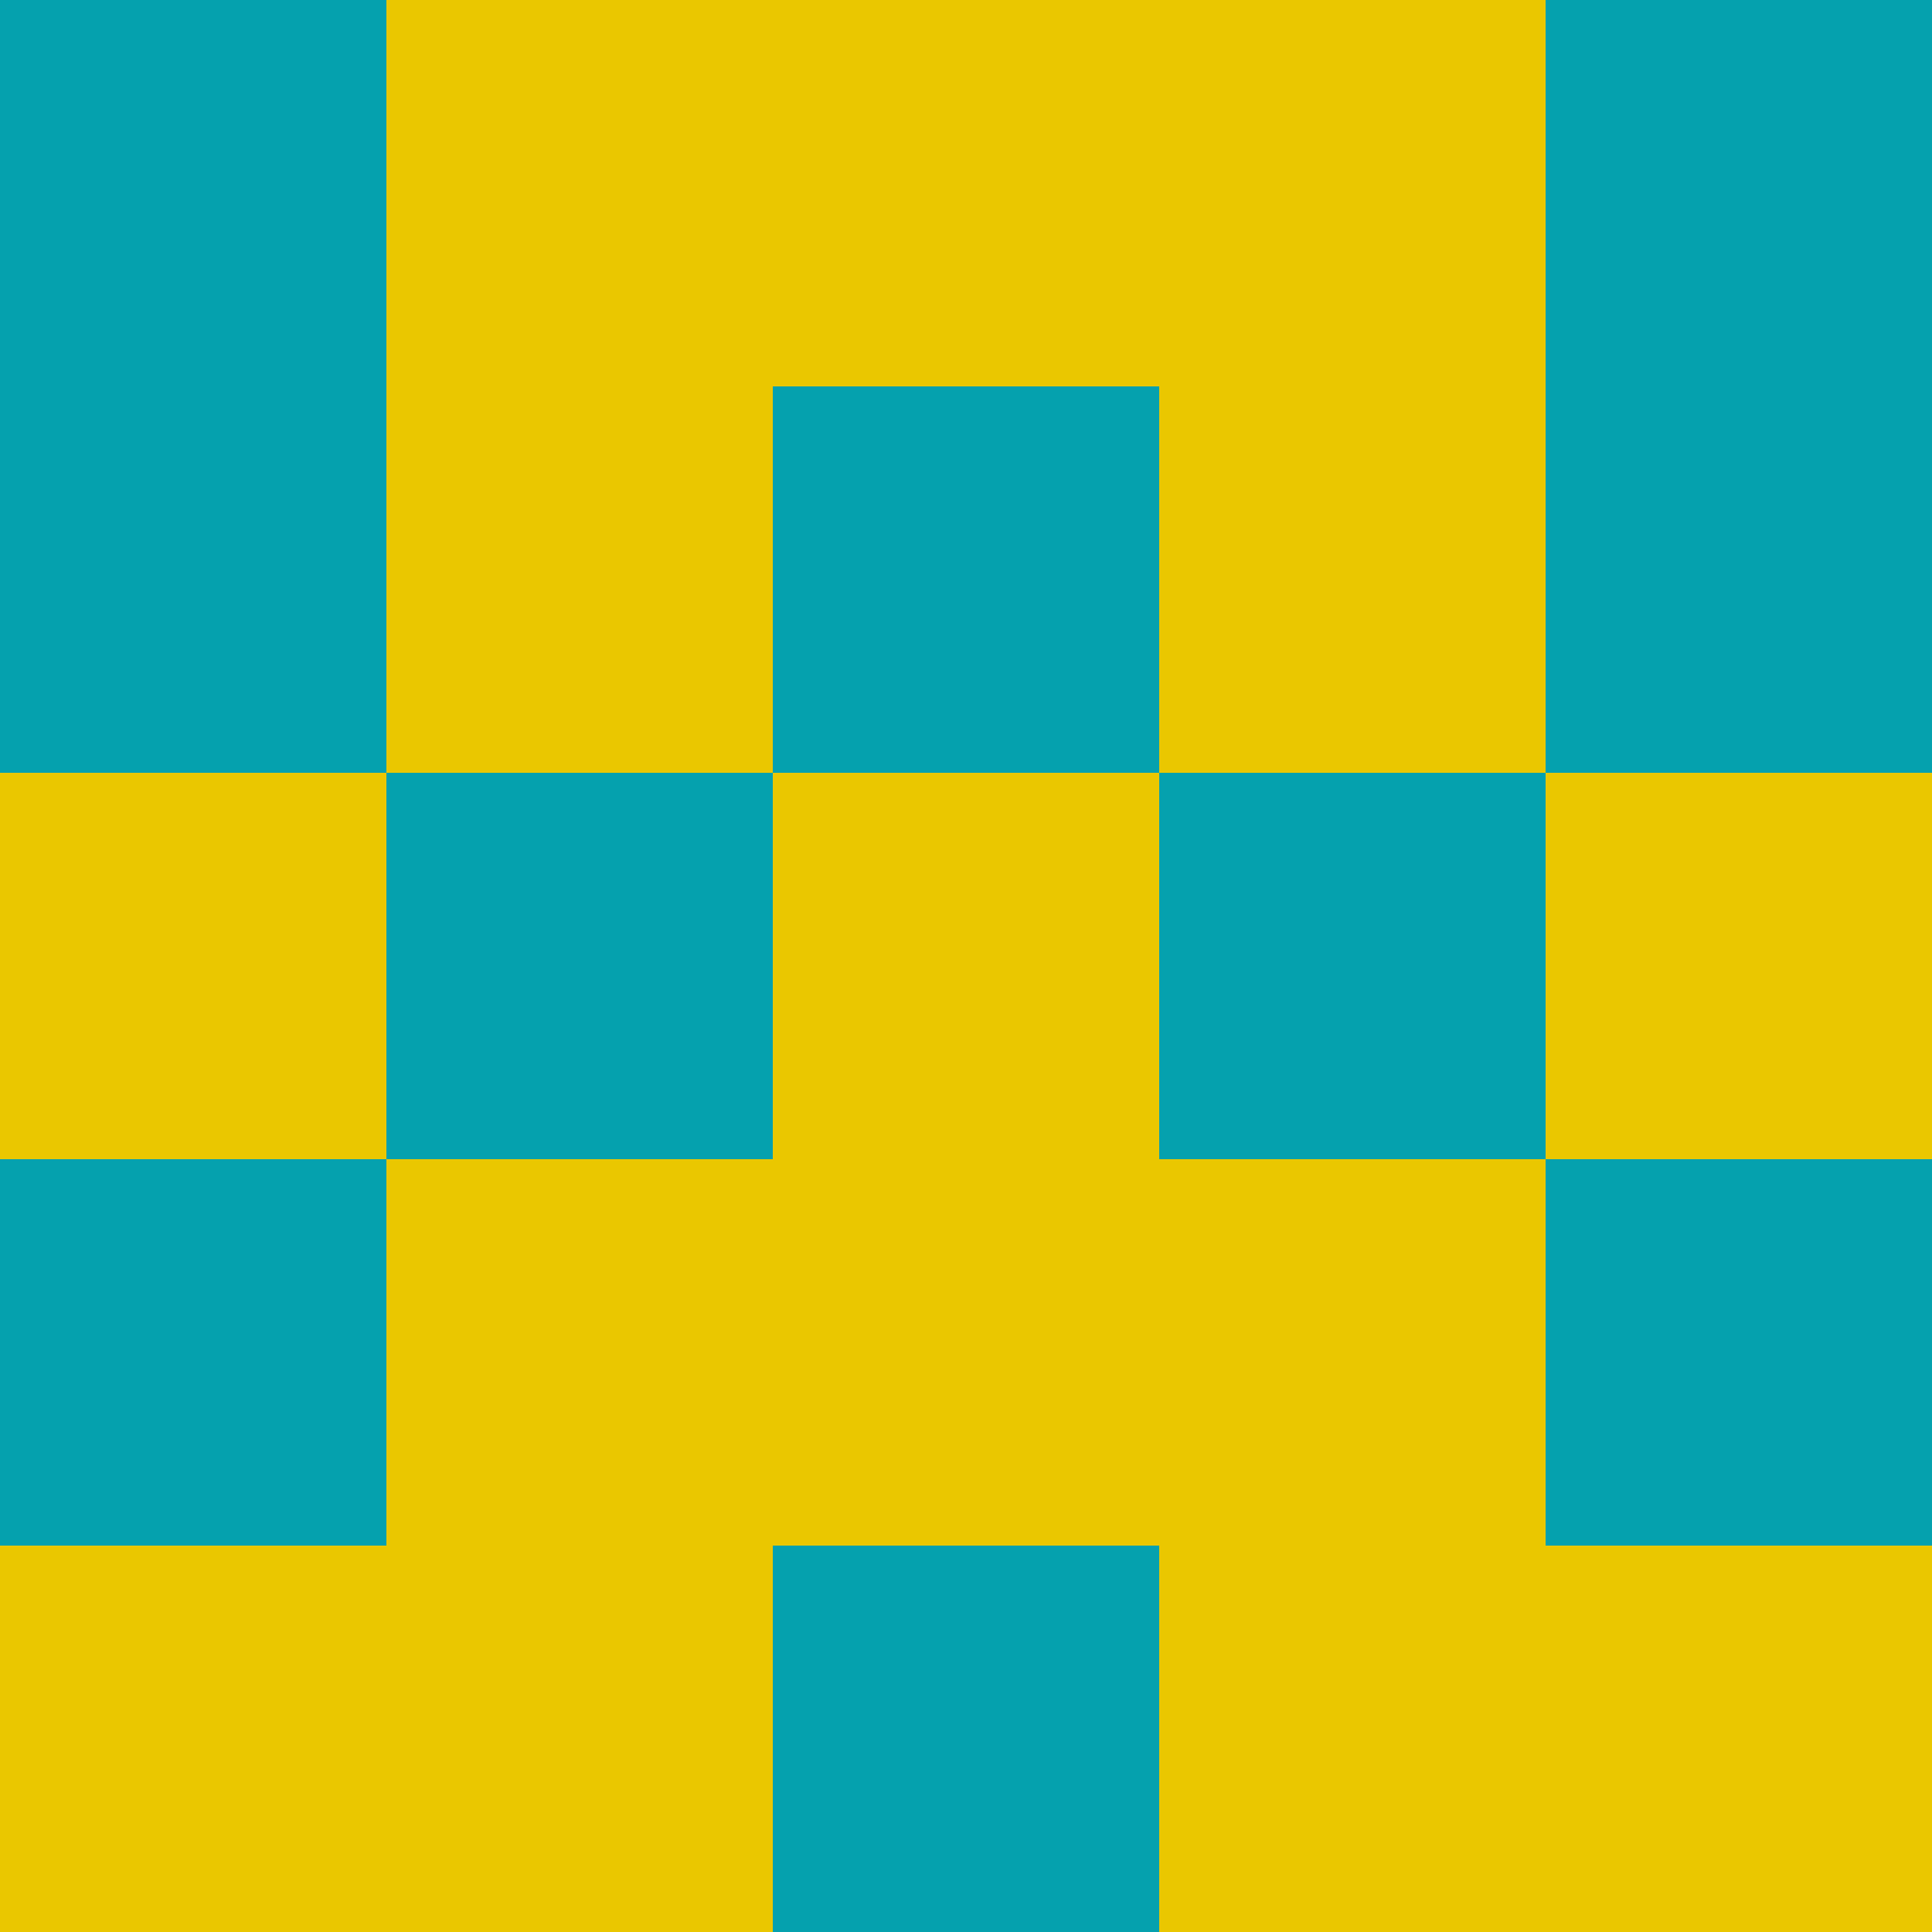 <?xml version="1.0" encoding="utf-8"?>
<!DOCTYPE svg PUBLIC "-//W3C//DTD SVG 20010904//EN"
        "http://www.w3.org/TR/2001/REC-SVG-20010904/DTD/svg10.dtd">

<svg viewBox="0 0 5 5"
     xmlns="http://www.w3.org/2000/svg"
     xmlns:xlink="http://www.w3.org/1999/xlink">

            <rect x ="0" y="0"
          width="1" height="1"
          fill="#05A1AE"></rect>
        <rect x ="4" y="0"
          width="1" height="1"
          fill="#05A1AE"></rect>
        <rect x ="1" y="0"
          width="1" height="1"
          fill="#EAC700"></rect>
        <rect x ="3" y="0"
          width="1" height="1"
          fill="#EAC700"></rect>
        <rect x ="2" y="0"
          width="1" height="1"
          fill="#EAC700"></rect>
                <rect x ="0" y="1"
          width="1" height="1"
          fill="#05A1AE"></rect>
        <rect x ="4" y="1"
          width="1" height="1"
          fill="#05A1AE"></rect>
        <rect x ="1" y="1"
          width="1" height="1"
          fill="#EAC700"></rect>
        <rect x ="3" y="1"
          width="1" height="1"
          fill="#EAC700"></rect>
        <rect x ="2" y="1"
          width="1" height="1"
          fill="#05A1AE"></rect>
                <rect x ="0" y="2"
          width="1" height="1"
          fill="#EAC700"></rect>
        <rect x ="4" y="2"
          width="1" height="1"
          fill="#EAC700"></rect>
        <rect x ="1" y="2"
          width="1" height="1"
          fill="#05A1AE"></rect>
        <rect x ="3" y="2"
          width="1" height="1"
          fill="#05A1AE"></rect>
        <rect x ="2" y="2"
          width="1" height="1"
          fill="#EAC700"></rect>
                <rect x ="0" y="3"
          width="1" height="1"
          fill="#05A1AE"></rect>
        <rect x ="4" y="3"
          width="1" height="1"
          fill="#05A1AE"></rect>
        <rect x ="1" y="3"
          width="1" height="1"
          fill="#EAC700"></rect>
        <rect x ="3" y="3"
          width="1" height="1"
          fill="#EAC700"></rect>
        <rect x ="2" y="3"
          width="1" height="1"
          fill="#EAC700"></rect>
                <rect x ="0" y="4"
          width="1" height="1"
          fill="#EAC700"></rect>
        <rect x ="4" y="4"
          width="1" height="1"
          fill="#EAC700"></rect>
        <rect x ="1" y="4"
          width="1" height="1"
          fill="#EAC700"></rect>
        <rect x ="3" y="4"
          width="1" height="1"
          fill="#EAC700"></rect>
        <rect x ="2" y="4"
          width="1" height="1"
          fill="#05A1AE"></rect>
        </svg>

